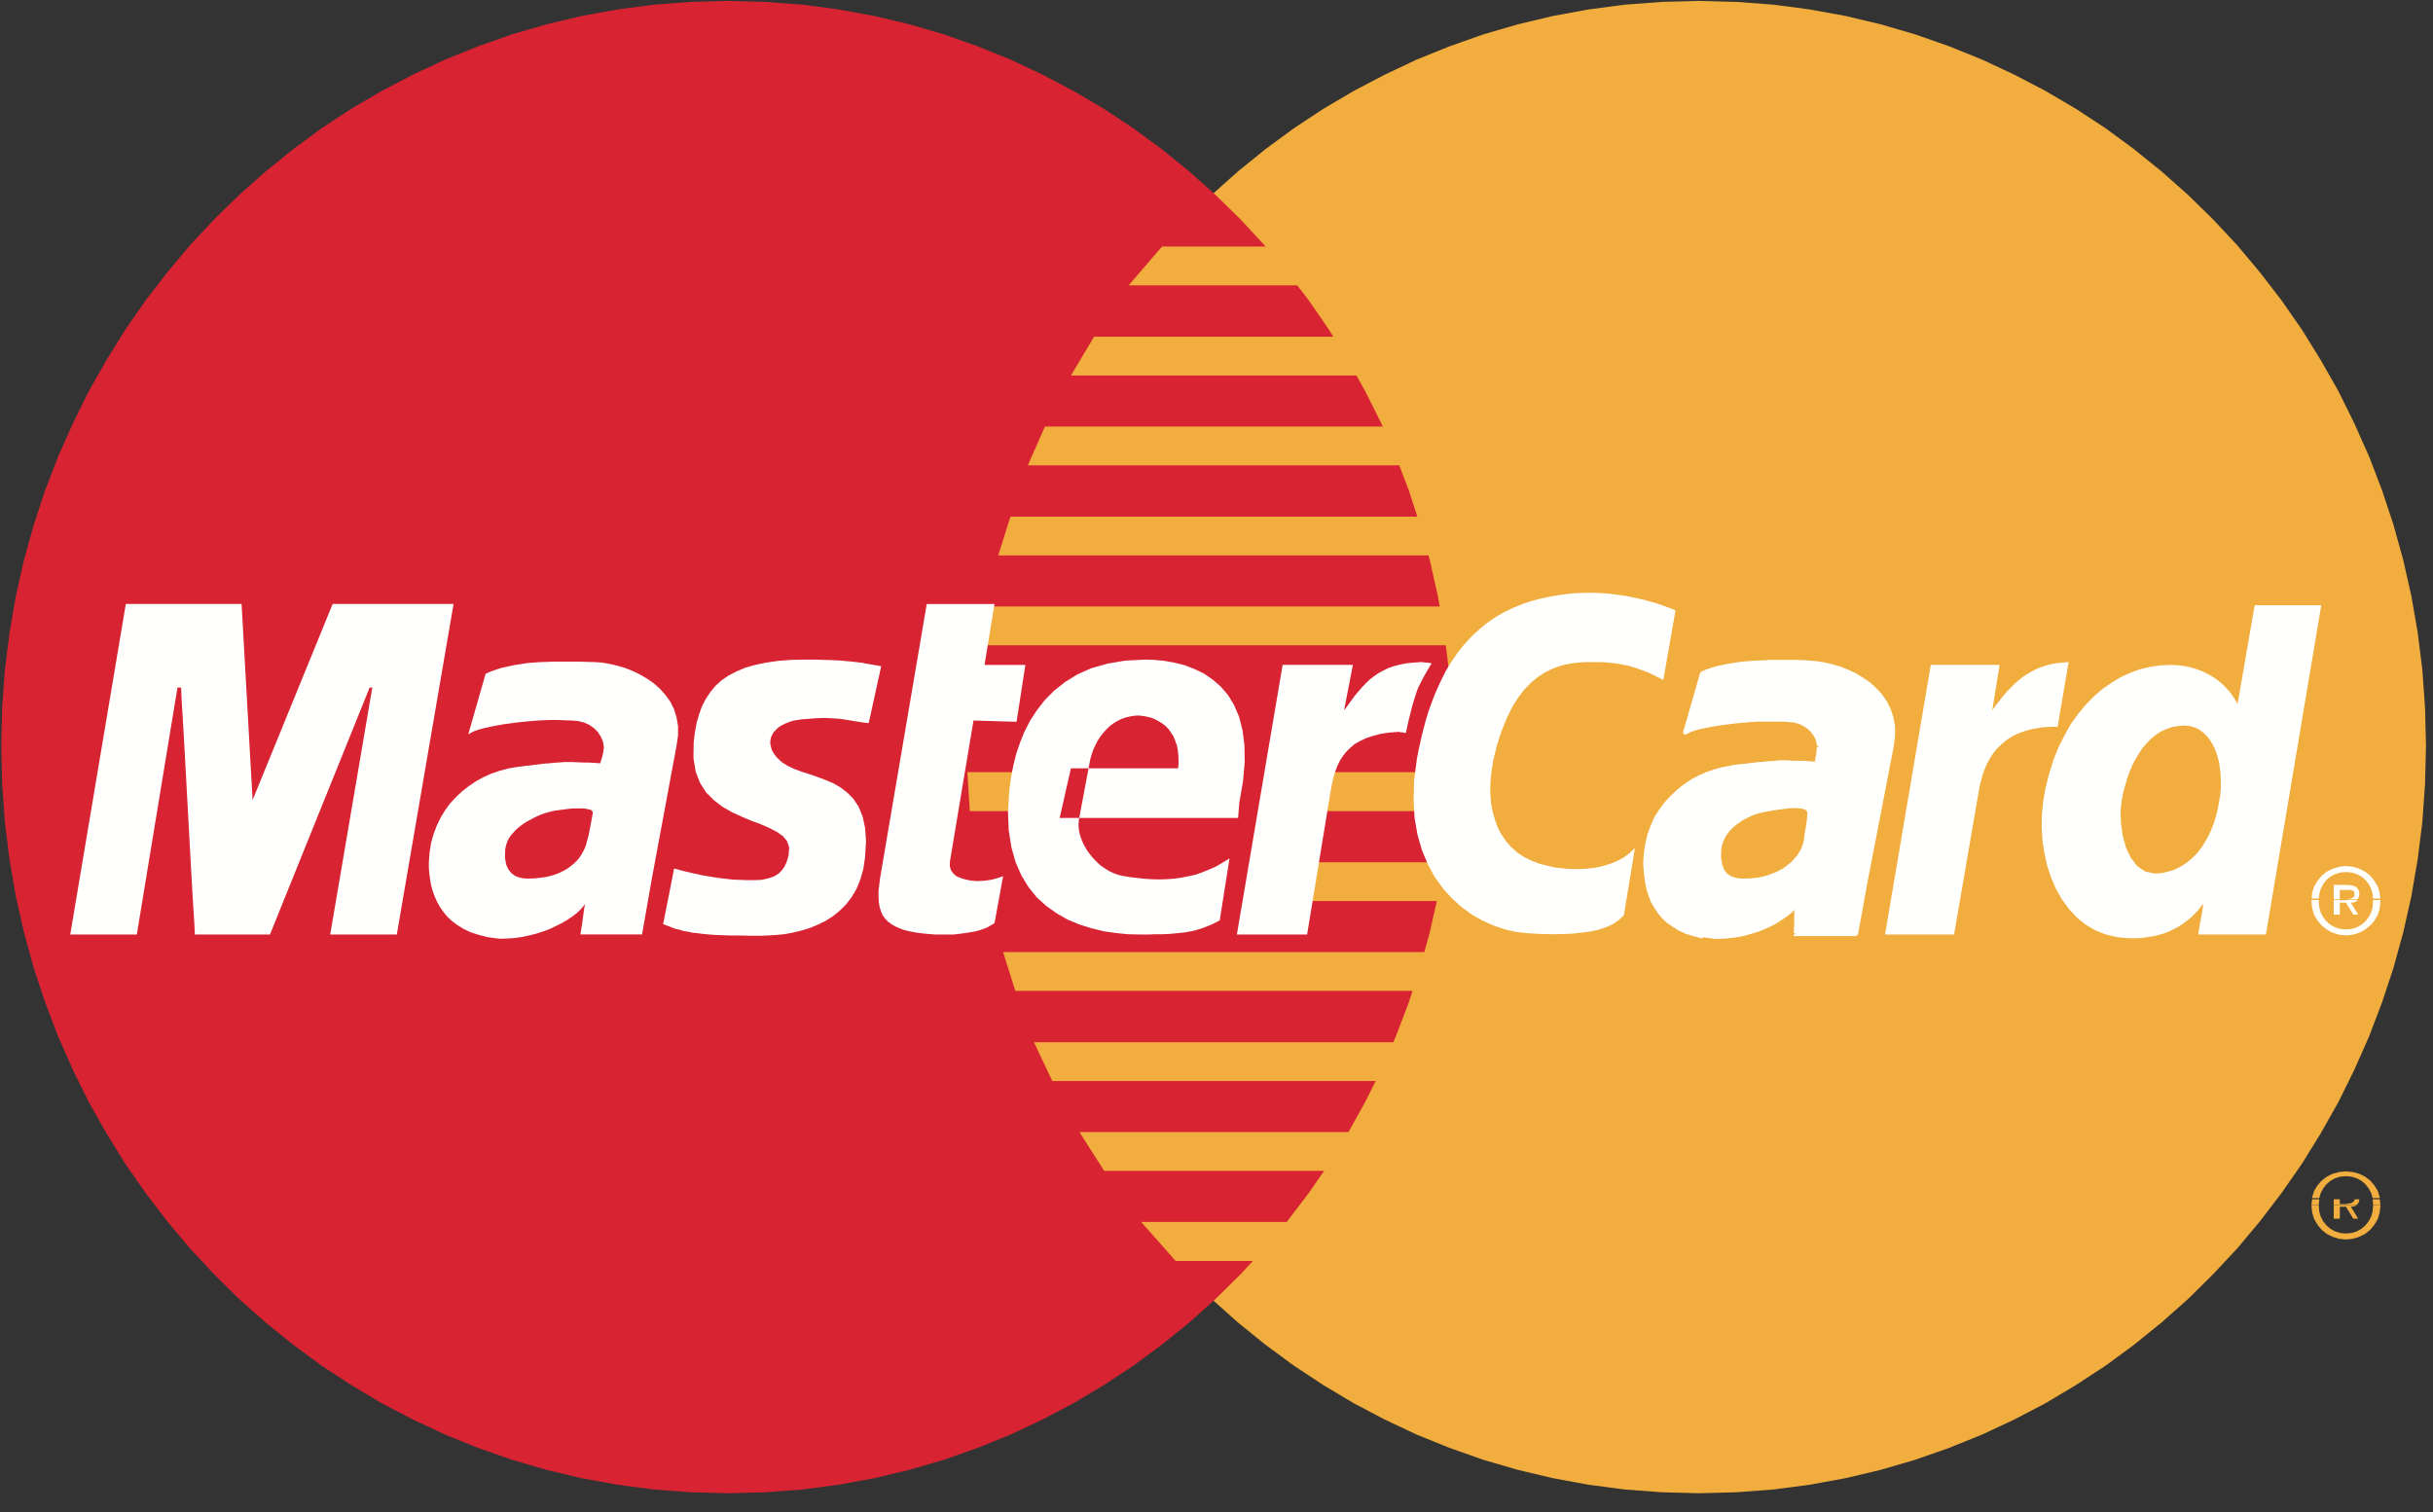 <svg xmlns="http://www.w3.org/2000/svg" width="111" height="69"><rect width="100%" height="100%" fill="#333333" stroke="none"/><g fill="none" fill-rule="evenodd"><path fill="#F1AD3D" d="M79.221 68.097l1.687-.126 1.653-.218 1.641-.3 1.597-.378 1.575-.46 1.541-.54 1.508-.608 1.473-.69 1.43-.746 1.385-.827 1.351-.884 1.296-.953 1.25-1.011 1.206-1.069 1.15-1.137 1.106-1.183 1.039-1.24.982-1.287.927-1.332.86-1.39.804-1.425.726-1.47.67-1.516.592-1.55.525-1.586.447-1.62.368-1.642.29-1.688.213-1.7.123-1.735.044-1.757-.044-1.746-.123-1.723-.212-1.7-.29-1.666-.37-1.642-.446-1.608-.525-1.585-.592-1.54-.67-1.504-.726-1.47-.804-1.413-.86-1.39-.927-1.332-.982-1.276-1.039-1.24-1.105-1.183-1.15-1.126-1.207-1.068-1.25-1.01-1.296-.954-1.351-.885-1.385-.815-1.43-.747-1.473-.689-1.508-.608-1.54-.54-1.576-.46-1.597-.38-1.641-.298-1.653-.218L79.22.087 77.513.041l-1.698.046-1.685.126-1.654.218-1.63.299-1.597.38-1.575.459-1.53.54-1.507.608-1.463.69-1.418.746-1.385.815-1.34.885-1.296.953-1.25 1.011-1.195 1.068-1.15 1.126-1.095 1.183-1.038 1.24-.983 1.276-.916 1.332-.86 1.39-.793 1.413-.736 1.47-.66 1.504-.592 1.54-.513 1.585-.447 1.608-.368 1.642-.29 1.666-.213 1.7-.123 1.723-.044 1.746.044 1.757.123 1.735.212 1.7.29 1.688.37 1.643.446 1.62.513 1.584.592 1.551.66 1.516.736 1.47.793 1.425.86 1.39.916 1.332.983 1.286 1.038 1.24 1.094 1.184 1.15 1.137 1.196 1.069 1.25 1.01 1.296.954 1.34.884 1.385.827 1.418.747 1.463.689 1.508.609 1.53.54 1.574.459 1.597.379 1.63.3 1.654.217 1.685.126 1.698.046z"/><path fill="#D82332" d="M33.223 68.143l1.697-.046 1.687-.126 1.652-.218 1.63-.3 1.598-.378 1.574-.46 1.53-.54 1.508-.608 1.463-.69 1.418-.746 1.385-.827 1.34-.884 1.296-.953 1.25-1.011 1.195-1.069 1.15-1.137 1.095-1.183 1.038-1.24.983-1.287.916-1.332.86-1.39.792-1.425.738-1.47.659-1.516.591-1.55.514-1.586.447-1.62.368-1.642.29-1.688.213-1.7.123-1.735.045-1.757-.045-1.746-.123-1.723-.213-1.7-.29-1.666-.368-1.642-.447-1.608-.514-1.585-.591-1.54-.66-1.504-.737-1.47-.792-1.413-.86-1.39-.916-1.332-.983-1.276-1.038-1.24-1.095-1.183-1.15-1.126-1.195-1.068-1.25-1.01-1.296-.954-1.34-.885-1.385-.815-1.418-.747-1.463-.689-1.508-.608-1.53-.54-1.574-.46L39.89.73 38.26.432 36.606.213 34.92.087 33.223.041l-1.708.046-1.687.126-1.653.218-1.642.299-1.596.38-1.575.459-1.54.54-1.508.608-1.475.69-1.43.746-1.384.815-1.351.885-1.296.953-1.25 1.011-1.207 1.068-1.15 1.126-1.105 1.183-1.039 1.24-.983 1.276-.926 1.332-.86 1.39-.805 1.413-.725 1.47-.67 1.504-.592 1.54-.525 1.585-.447 1.608-.368 1.642-.29 1.666-.213 1.7L.1 32.283.056 34.03.1 35.786l.122 1.735.212 1.7.29 1.688.37 1.643.446 1.62.525 1.584.592 1.551.67 1.516.725 1.47.805 1.425.86 1.39.926 1.332.983 1.286 1.039 1.24L9.77 58.15l1.15 1.137 1.207 1.069 1.25 1.01 1.296.954 1.351.884 1.385.827 1.43.747 1.474.689 1.507.609 1.541.54 1.575.459 1.596.379 1.642.3 1.653.217 1.687.126 1.708.046"/><path fill="#F1AD3D" d="M51.493 13.022h17.589v-1.77h-16.07l-1.52 1.77m-2.635 4.112h20.225v-1.77H49.918l-1.06 1.77m-1.966 4.1h22.19v-1.77H47.674l-.782 1.77m-1.352 4.112h23.542v-1.77H46.099l-.558 1.77m.781 19.872h22.815v-1.77H45.764l.558 1.77m1.687 4.112h21.128v-1.77H47.171l.838 1.77m2.367 4.101h18.761v-1.77H49.248l1.128 1.77m3.261 4.112h15.5V55.76H52.062l1.575 1.782m-8.889-28.095h24.334v-1.77H45.094l-.346 1.77m14.83 11.67h9.28v-1.77h-8.945l-.335 1.77m.737-4.101h8.543v-1.781H60.65l-.335 1.781m-16.182-1.781h2.413v1.781h-2.3l-.113-1.781"/><path fill="#FFFFFE" d="M39.633 32.995l-.156-.011-.157-.023-.145-.024-.145-.022-.134-.023-.145-.023-.146-.023-.156-.023-.156-.023-.178-.012-.201-.011-.213-.012h-.234l-.257.012-.29.023-.324.023-.224.034-.212.035-.19.069-.167.068-.157.08-.145.093-.112.115-.1.103-.067.126-.056.127-.022.138v.137l.033.15.045.149.09.15.111.149.223.218.268.173.313.149.335.126.358.115.368.126.368.138.358.15.335.194.313.242.279.287.234.356.179.436.112.517.044.62-.044.724-.079.54-.134.471-.178.437-.224.379-.256.333-.291.287-.312.252-.347.219-.357.172-.368.15-.38.114-.39.092-.381.069-.368.035-.369.023-.346.01h-.48l-.447-.01h-.39l-.37-.012-.334-.011-.302-.023-.268-.024-.257-.034-.234-.023-.212-.046-.213-.034-.19-.058-.19-.045-.178-.07-.18-.068-.188-.07.502-2.538.1.023.123.034.156.047.19.045.202.046.223.047.246.057.268.046.279.046.29.046.302.034.312.035.324.011.324.012h.324l.324-.012.324-.07.257-.091.2-.126.157-.161.111-.16.09-.184.056-.184.044-.173.023-.333-.1-.287-.19-.23-.28-.195-.335-.172-.39-.172-.437-.16-.435-.185-.446-.206-.425-.242-.39-.298-.358-.357-.28-.436-.2-.517-.101-.62.011-.736.056-.447.078-.425.112-.39.134-.369.179-.344.201-.299.234-.287.28-.253.323-.218.357-.184.402-.172.448-.126.502-.104.547-.08.603-.046.659-.012h.413l.38.012.346.011.313.012.28.023.256.023.223.023.201.023.19.023.156.035.146.023.133.022.112.023.1.012.101.023.09.012-.57 2.595m2.647-5.433h3.093l-.458 2.78h1.865l-.402 2.595-1.965-.057-1.072 6.41-.012.23.056.195.112.15.145.125.201.08.224.07.245.045.268.023.246-.011.223-.023.201-.034.179-.047.145-.045.1-.035.068-.023.022-.01-.39 2.135-.08.058-.155.092-.078.045-.079.035-.089.035-.1.034-.1.034-.113.035-.111.023-.134.023-.134.023-.146.023-.167.023-.178.022-.19.024h-.85l-.446-.035-.391-.046-.357-.068-.302-.08-.257-.105-.212-.114-.19-.138-.145-.15-.111-.16-.079-.196-.056-.195-.033-.218-.011-.242v-.252l.033-.264.034-.288 2.133-12.53"/><path fill="#FFFFFE" d="M49.248 37.268l-.033.196-.011.206.022.218.045.218.078.219.089.207.123.218.134.195.156.195.168.172.179.173.2.138.201.126.224.104.223.08.224.046.29.046.28.034.29.034.29.024.29.011h.302l.29-.011.302-.024.301-.045.301-.058.313-.069.302-.103.312-.127.324-.137.313-.184.324-.195L55.647 42l-.357.184-.179.07-.167.068-.168.058-.179.057-.178.046-.19.034-.201.035-.223.023-.235.023-.257.022-.29.012h-.301l-.347.012h-.368l-.548-.012-.558-.057-.558-.08-.56-.139-.546-.172-.525-.218-.502-.287-.47-.333-.435-.39-.38-.472-.323-.528-.268-.609-.19-.678-.123-.77-.034-.849.056-.942.045-.367.067-.425.09-.449.122-.482.168-.494.2-.494.257-.505.313-.482.357-.46.436-.437.492-.39.558-.345.647-.287.726-.206.804-.138.905-.047.435.012.459.046.457.08.458.115.447.172.435.207.402.276.369.321.335.39.279.46.223.53.157.608.089.69.011.78-.078.873-.167.965-.056.7h-8.141l.513-2.263h4.892l.022-.287-.011-.275-.023-.253-.044-.23-.079-.218-.078-.195-.11-.173-.113-.16-.134-.138-.145-.115-.168-.103-.167-.092-.179-.07-.178-.045-.19-.034-.201-.024-.212.012-.201.035-.19.045-.19.07-.19.091-.168.104-.167.126-.145.138-.145.16-.135.173-.123.184-.1.195-.1.207-.079.23-.066.229-.045.241-.447 2.378m26.635-6.238l-.146-.08-.145-.068-.156-.08-.168-.081-.167-.07-.19-.068-.19-.07-.2-.068-.213-.057-.212-.046-.235-.046-.234-.035-.257-.023-.257-.023h-.827l-.29.023-.301.035-.313.057-.312.092-.313.127-.313.16-.313.207-.301.253-.29.299-.28.367-.268.425-.246.505-.234.575-.212.643-.179.735-.067.413-.044.402-.023.402.011.391.034.39.078.368.1.345.124.344.167.31.201.299.234.265.269.24.3.207.347.173.38.149.424.103.145.035.168.035.201.022.223.023.246.023h.536l.28-.023.29-.034.29-.058.28-.08.278-.092.28-.126.257-.15.234-.184.223-.206-.502 3.067-.068.057-.067.069-.089.08-.1.07-.123.091-.157.08-.178.08-.201.07-.257.08-.29.058-.335.046-.391.046-.436.022-.503.012-.569-.012-.625-.034-.514-.057-.514-.115-.514-.172-.513-.23-.491-.276-.47-.344-.446-.402-.413-.46-.369-.517-.313-.574-.267-.643-.201-.701-.135-.77-.044-.815.022-.896.123-.954.09-.47.1-.46.111-.448.112-.425.123-.402.145-.402.145-.379.157-.356.167-.356.168-.333.19-.321.2-.3.202-.287.223-.275.223-.253.235-.24.257-.23.256-.22.269-.194.279-.184.301-.172.302-.15.313-.137.323-.127.347-.115.345-.092.358-.08.38-.07.38-.056.402-.047.402-.023.424-.01.357.01.346.023.335.035.335.046.313.046.301.069.29.057.27.07.256.069.223.068.212.069.18.069.155.057.135.047.1.045.067.023-.558 3.182m27.493 11.613h-3.093l.224-1.275v-.115l-.18.23-.189.207-.19.183-.2.16-.202.15-.2.126-.202.104-.212.103-.212.08-.212.058-.213.057-.223.035-.223.035-.212.022-.224.012h-.223l-.58-.046-.537-.126-.491-.196-.447-.264-.402-.333-.357-.39-.313-.426-.268-.482-.224-.517-.178-.54-.123-.562-.09-.586-.032-.586.01-.598.056-.585.1-.586.168-.677.201-.644.235-.586.28-.55.29-.518.335-.46.346-.413.368-.379.391-.333.413-.287.425-.253.424-.195.447-.161.446-.103.447-.07.458-.022.324.011.313.035.29.057.268.08.257.092.223.104.223.126.202.127.178.137.167.15.146.15.134.148.111.15.1.149.09.138.067.137.782-4.513h3.038l-2.525 15.024"/><path d="M103.376 42.644h-3.093l.224-1.275v-.115l-.18.23-.189.207-.19.183-.2.16-.202.15-.2.126-.202.104-.212.103-.212.08-.212.058-.213.057-.223.035-.223.035-.212.022-.224.012h-.223l-.58-.046-.537-.126-.491-.196-.447-.264-.402-.333-.357-.39-.313-.426-.268-.482-.224-.517-.178-.54-.123-.562-.09-.586-.032-.586.01-.598.056-.585.1-.586.168-.677.201-.644.235-.586.28-.55.29-.518.335-.46.346-.413.368-.379.391-.333.413-.287.425-.253.424-.195.447-.161.446-.103.447-.07.458-.022.324.011.313.035.29.057.268.08.257.092.223.104.223.126.202.127.178.137.167.15.146.15.134.148.111.15.1.149.09.138.067.137.782-4.513h3.038l-2.525 15.024"/><path fill="#F1AD3D" d="M98.318 39.864l.313-.023.29-.069.268-.08.257-.126.234-.139.224-.172.212-.195.19-.207.167-.23.156-.253.146-.264.123-.275.111-.287.09-.299.078-.31.055-.31.057-.322.033-.333v-.31l-.012-.321-.033-.3-.045-.287-.078-.275-.089-.264-.112-.23-.133-.218-.146-.184-.167-.161-.19-.138-.201-.091-.212-.058-.235-.023-.302.023-.278.046-.257.092-.258.115-.222.15-.224.183-.19.195-.19.218-.167.253-.157.264-.144.276-.123.299-.112.31-.09.31-.089.333-.067.333-.056.505.023.551.078.564.145.539.223.471.29.38.37.252.446.092"/><path fill="#FFFFFE" d="M29.739 40.093l-.447 2.55h-2.814l.078-.47.056-.425.044-.322.045-.172-.156.183-.179.184-.212.173-.234.16-.269.161-.279.138-.29.138-.302.115-.323.103-.324.08-.324.07-.335.045-.324.023-.324.012-.313-.035-.3-.046-.392-.103-.357-.115-.313-.149-.28-.173-.245-.183-.223-.207-.179-.218-.156-.23-.134-.241-.112-.253-.09-.253-.067-.252-.044-.264-.034-.264-.022-.253v-.253l.034-.448.066-.425.112-.402.146-.39.178-.368.201-.333.235-.322.268-.287.279-.264.313-.241.323-.218.335-.184.358-.161.369-.127.38-.103.39-.069h.023l.055-.011.079-.012.122-.011.134-.023.157-.011.167-.024.19-.023.19-.023.19-.023.2-.011.18-.023.178-.011.167-.012.157-.012h.38l.268.012.245.012h.246l.201.011.156.012.112.01h.034l.022-.08.067-.206.055-.241.023-.219-.044-.252-.101-.23-.134-.207-.179-.172-.212-.15-.235-.103-.268-.069-.29-.023-.313-.011-.334-.012h-.347l-.357.012-.369.023-.357.034-.357.035-.347.046-.335.045-.324.058-.29.057-.268.058-.246.069-.2.069-.157.08-.123.07.793-2.77.245-.103.246-.091.268-.08.537-.116.29-.045.29-.047.302-.023.313-.023.323-.011.335-.012h1.072l.391.012.391.011.313.023.335.058.346.08.357.104.347.137.334.161.336.196.312.218.28.252.245.276.223.31.168.345.111.367.068.39v.437l-.068.46-1.127 6.064"/><path fill="#D82332" d="M27.047 37.096l-.011-.058-.044-.057-.068-.035-.11-.022-.124-.024-.145-.011h-.335l-.179.011-.19.024-.179.022-.178.023-.167.023-.157.035-.134.035-.123.034-.078.023-.09.034-.122.046-.123.057-.145.07-.145.08-.157.08-.145.092-.156.115-.145.115-.134.138-.123.137-.112.15-.078.16-.067.184-.034.184-.01.39.055.311.112.23.145.172.167.115.19.069.179.034.179.011.335-.011.301-.034.29-.046.257-.07.224-.08.212-.103.19-.103.168-.127.145-.115.134-.137.111-.127.09-.138.078-.137.067-.138.056-.127.033-.126.09-.333.077-.379.068-.368.055-.298"/><path fill="#FFFFFE" d="M6.242 42.644H3.205L5.74 27.562h5.282l.502 8.948 3.652-8.948h5.517l-2.59 15.082h-3.038l1.92-11.268h-.122l-4.546 11.268H8.89l-.022-.471-.079-1.252-.1-1.78-.223-4.102-.1-1.803-.08-1.31-.022-.55h-.167L6.242 42.644m78.921-2.551l-.458 2.55h-2.803l.022-.47.011-.414v-.31l.023-.138-.146.172-.167.173-.201.16-.224.162-.234.149-.268.138-.28.138-.278.114-.302.092-.312.092-.314.057-.312.046-.324.023-.313.012-.301-.035-.302-.046-.402-.103-.357-.115-.313-.149-.29-.173-.245-.183-.213-.207-.178-.218-.157-.23-.134-.241-.1-.253-.09-.253-.056-.252-.044-.264-.034-.264-.022-.253v-.253l.022-.448.067-.425.1-.402.146-.39.167-.368.213-.333.234-.322.257-.287.29-.264.302-.241.323-.218.347-.184.346-.161.369-.127.368-.103.38-.069h.022l.056-.011.078-.012.112-.011.145-.023.157-.011.167-.024.179-.023.19-.023.2-.023.19-.011.19-.023.179-.011.156-.012.157-.012h.39l.268.012.258.012h.245l.212.011.179.012.1.01h.045l.022-.08.034-.206.034-.241.021-.219-.044-.252-.09-.23-.145-.207-.167-.172-.201-.15-.234-.103-.246-.069-.268-.023-.313-.011-.335-.012h-.346l-.358.012-.368.023-.357.034-.358.035-.346.046-.335.045-.324.058-.29.057-.268.058-.246.069-.2.069-.157.08-.123.07.782-2.77.245-.103.257-.091.257-.08.268-.059.28-.057.279-.045.29-.047.301-.023.313-.023.324-.011.324-.012h1.05l.379.012.38.011.312.023.336.058.346.08.357.104.346.137.347.161.334.196.313.218.28.252.256.276.223.31.168.345.123.367.078.39v.437l-.056.46-1.172 6.064"/><path fill="#FFFFFE" d="M84.705 42.676l.067-.067.457-2.504-.133-.023-.458 2.504.067-.068v.158l.056-.011.01-.056-.066.067"/><path fill="#FFFFFE" d="M81.835 42.64l.067.076h2.803v-.153h-2.803l.066.077h-.133l-.011.076h.078l-.067-.076"/><path fill="#FFFFFE" d="M82.013 41.353l-.1-.088-.045.176-.01.297v.396l-.023.45h.133l.023-.45.022-.396-.01-.297v-.088l-.1-.088.11.088"/><path fill="#FFFFFE" d="M77.67 42.76l.312.045.301.033.313-.011.324-.022.324-.044.312-.055.313-.089.313-.087.28-.11.29-.132.267-.132.235-.154.235-.154.2-.154.18-.176.144-.165-.11-.088-.146.165-.157.154-.2.154-.213.154-.234.132-.537.264-.279.11-.29.088-.313.088-.313.055-.3.044-.325.022-.313.01-.301-.032-.29-.044-.023.132"/><path fill="#FFFFFE" d="M74.967 39.347l.011.253.023.253.033.275.045.264.055.253.09.264.1.265.145.24.157.242.178.218.224.219.257.183.29.184.324.149.369.115.401.103.023-.137-.403-.104-.345-.115-.302-.15-.29-.16-.235-.183-.201-.196-.179-.218-.156-.218-.123-.242-.1-.24-.09-.242-.055-.252-.045-.265-.034-.252-.022-.253.01-.253h-.155m4.009-4.41l-.391.068-.38.104-.368.126-.358.16-.346.184-.335.23-.301.242-.29.275-.269.287-.234.322-.223.344-.168.38-.145.39-.1.414-.067.436-.034.448h.156l.011-.448.068-.414.1-.39.145-.39.167-.357.201-.321.235-.322.245-.287.291-.253.301-.24.313-.207.347-.185.334-.16.37-.127.356-.103.369-.069v-.137m2.301-.242h-.123l-.157.022-.156.011-.179.01-.19.022-.19.011-.2.022-.19.022-.179.022-.167.022-.157.01-.145.023-.112.01-.09.012-.044.01h-.022v.131h.022l.067-.01.067-.012.112-.01.145-.022.157-.011.167-.022.179-.022.19-.021.2-.022.19-.011.19-.022.179-.011.156-.011h.28v-.153m1.507.12l.067-.055h-.044l-.101-.01-.179-.011-.212-.022h-.503l-.268-.022h-.267v.153h.535l.258.022h.457l.179.01.1.012h.045l.067-.055-.067.055.056.01.011-.065-.134-.022"/><path fill="#FFFFFE" d="M82.896 34.086h-.012l-.01.208-.034.218-.033.196-.023.077.134.022.023-.077.033-.196.033-.24.034-.208h-.145m-1.329-1.143v.01l.257.012.234.066.223.099.19.132.157.154.134.186.09.198.044.232h.134l-.045-.253-.09-.242-.156-.21-.178-.175-.212-.154-.246-.099-.257-.066-.28-.033v.143"/><path fill="#FFFFFE" d="M76.776 33.465l.111.065.112-.054.146-.077.19-.065.245-.066.268-.055.29-.054.324-.054.324-.044.346-.044.358-.032.357-.033.368-.022h1.04l.312.01v-.13l-.313-.011-.335-.022h-.346l-.358.022-.368.022-.357.032-.358.033-.346.044-.346.044-.324.054-.29.055-.268.054-.246.066-.212.065-.168.077-.134.076.112.066-.134-.022"/><path fill="#FFFFFE" d="M77.602 30.675l-.044.056-.782 2.719.134.022.782-2.718-.045.056-.045-.135-.033.011-.011.045.044-.056"/><path fill="#FFFFFE" d="M82.572 30.145l-.38-.022-.38-.011h-1.05l-.323.022-.324.01-.313.023-.301.021-.302.044-.279.044-.279.054-.268.055-.268.077-.257.087-.246.098.045.13.246-.097.256-.088.246-.076.268-.054.28-.055.278-.044.28-.044.301-.021.313-.022.324-.01h1.373l.38.01h.38v-.131m3.83 3.895l.056-.47v-.437l-.078-.402-.123-.38-.178-.355-.224-.322-.268-.287-.279-.253-.324-.218-.335-.206-.357-.161-.347-.139-.368-.102-.346-.081-.347-.057-.312-.023v.138l.312.023.324.057.346.08.347.104.346.138.335.16.335.184.302.218.279.253.245.264.224.299.156.333.123.356.078.379v.436l-.056.449.134.022m-1.172 6.065l1.172-6.065-.134-.022-1.172 6.064.133.023"/><path fill="#F1AD3D" d="M82.438 37.027l-.045-.058-.078-.034-.112-.035-.122-.011-.146-.012h-.167l-.168.012-.178.023-.18.023-.178.023-.168.023-.167.034-.145.023-.145.035-.112.023-.078.011-.09.035-.11.034-.124.046-.145.069-.134.069-.156.08-.29.207-.146.126-.123.127-.123.15-.1.16-.078.172-.067.184-.034.195-.01.39.055.311.089.23.134.172.168.115.19.069.19.034.189.011.335-.011.313-.034.29-.058.257-.08.246-.092.212-.103.201-.115.179-.138.156-.126.134-.15.123-.137.1-.15.079-.138.055-.138.045-.138.033-.126.045-.321.056-.334.045-.321.022-.287z"/><path fill="#FFFFFE" d="M105.465 41.004l.022-.253.09-.297.156-.264.19-.23.234-.188.268-.132.291-.088.312-.033.313.033.29.088.268.132.235.187.19.231.157.264.089.297.022.253h-.335l-.011-.198-.067-.242-.112-.22-.145-.187-.179-.154-.212-.11-.245-.077-.258-.022-.256.022-.246.077-.212.11-.18.154-.144.187-.112.22-.067.242-.022.198h-.324"/><path fill="#FFFFFE" d="M106.47 41.036v-.655h.614l.134.01.123.022.09.033.077.044.057.066.044.065.022.076.012.077-.012.098-.022.077-.033.065-.023.022h-.469l.045-.01.078-.012.067-.022.056-.021.045-.033.022-.033.022-.054v-.077l-.011-.055-.022-.043-.034-.022-.033-.022-.056-.011-.056-.011h-.458v.426h-.279m-1.005.034l-.011.066.033.319.09.297.156.264.19.22.234.187.268.142.291.088.312.034.313-.034.29-.088.268-.142.235-.187.19-.22.157-.264.089-.297.033-.32-.011-.065h-.335l.011.066-.022.264-.067.242-.112.209-.145.186-.179.155-.212.12-.245.078-.258.022-.256-.022-.246-.077-.212-.121-.18-.155-.144-.186-.112-.21-.067-.241-.022-.264v-.066h-.324"/><path fill="#FFFFFE" d="M106.47 41.07v.666h.28v-.546h.278l.336.546h.223l-.335-.546h.078l.078-.022.067-.022.056-.043.022-.033h-.469l-.056.011h-.279v-.01h-.279M86 42.644h3.15l1.127-6.536.045-.253.134-.505.09-.253.111-.253.134-.24.145-.23.18-.219.2-.195.223-.184.257-.172.29-.138.324-.115.358-.092.39-.068.436-.024h.28l.502-2.952-.313.023-.302.035-.279.057-.268.08-.245.092-.235.115-.223.127-.213.138-.2.16-.19.162-.358.367-.167.195-.167.218-.168.207-.156.23.335-2.08h-3.139L86 42.645m-29.571-.001h3.205l1.072-6.536.045-.253.055-.24.057-.242.078-.23.089-.23.112-.218.134-.207.156-.195.179-.173.2-.172.247-.137.267-.127.313-.103.346-.092.38-.058.436-.034h.033l.045.012.055.01h.056l.056.012.045.012.033.011h.011l.011-.045.034-.138.044-.207.057-.252.078-.299.078-.322.1-.321.1-.322.09-.219.224-.436.111-.195.1-.173.079-.137.056-.08.022-.035h-.011l-.045-.012-.056-.011-.078-.012h-.078l-.09-.011-.077-.012h-.078l-.347.023-.313.035-.29.057-.268.07-.257.091-.234.115-.212.115-.201.138-.19.149-.179.172-.167.173-.168.195-.167.195-.157.218-.335.46.402-2.08h-3.205L56.43 42.645"/><path fill="#F1AD3D" d="M105.487 54.673v-.044l.09-.286.156-.253.19-.22.234-.176.268-.132.291-.077.312-.033.313.033.29.077.268.132.235.176.19.22.157.253.089.286v.044h-.324l-.067-.23-.112-.21-.145-.187-.179-.154-.212-.12-.245-.078-.258-.022-.256.022-.246.077-.212.121-.18.154-.144.187-.112.21-.067.23h-.324m-.033.294l.033-.24h.324v.01l-.022.23h-.335m1.016 0v-.24h.28v.219h.278l.1-.022.079-.01.067-.023.056-.022.045-.033.022-.032.022-.055v-.022h.224l-.012.077-.022.065-.033.055-.045.043h-1.06m1.797 0l-.022-.23v-.01h.324l.033.24h-.335m-2.814.013v.033l.033.319.09.297.156.264.19.23.234.187.268.133.291.088.312.033.313-.033.29-.088.268-.133.235-.186.19-.231.157-.264.089-.297.033-.319v-.033h-.335v.033l-.022.264-.067.242-.112.209-.145.186-.179.155-.212.12-.245.077-.258.022-.256-.022-.246-.077-.212-.12-.18-.155-.144-.186-.112-.21-.067-.241-.022-.264v-.033h-.335"/><path fill="#F1AD3D" d="M106.47 54.98v.633h.28v-.546h.278l.336.546h.223l-.335-.546h.078l.078-.022.067-.022.056-.043h-1.06"/></g></svg>